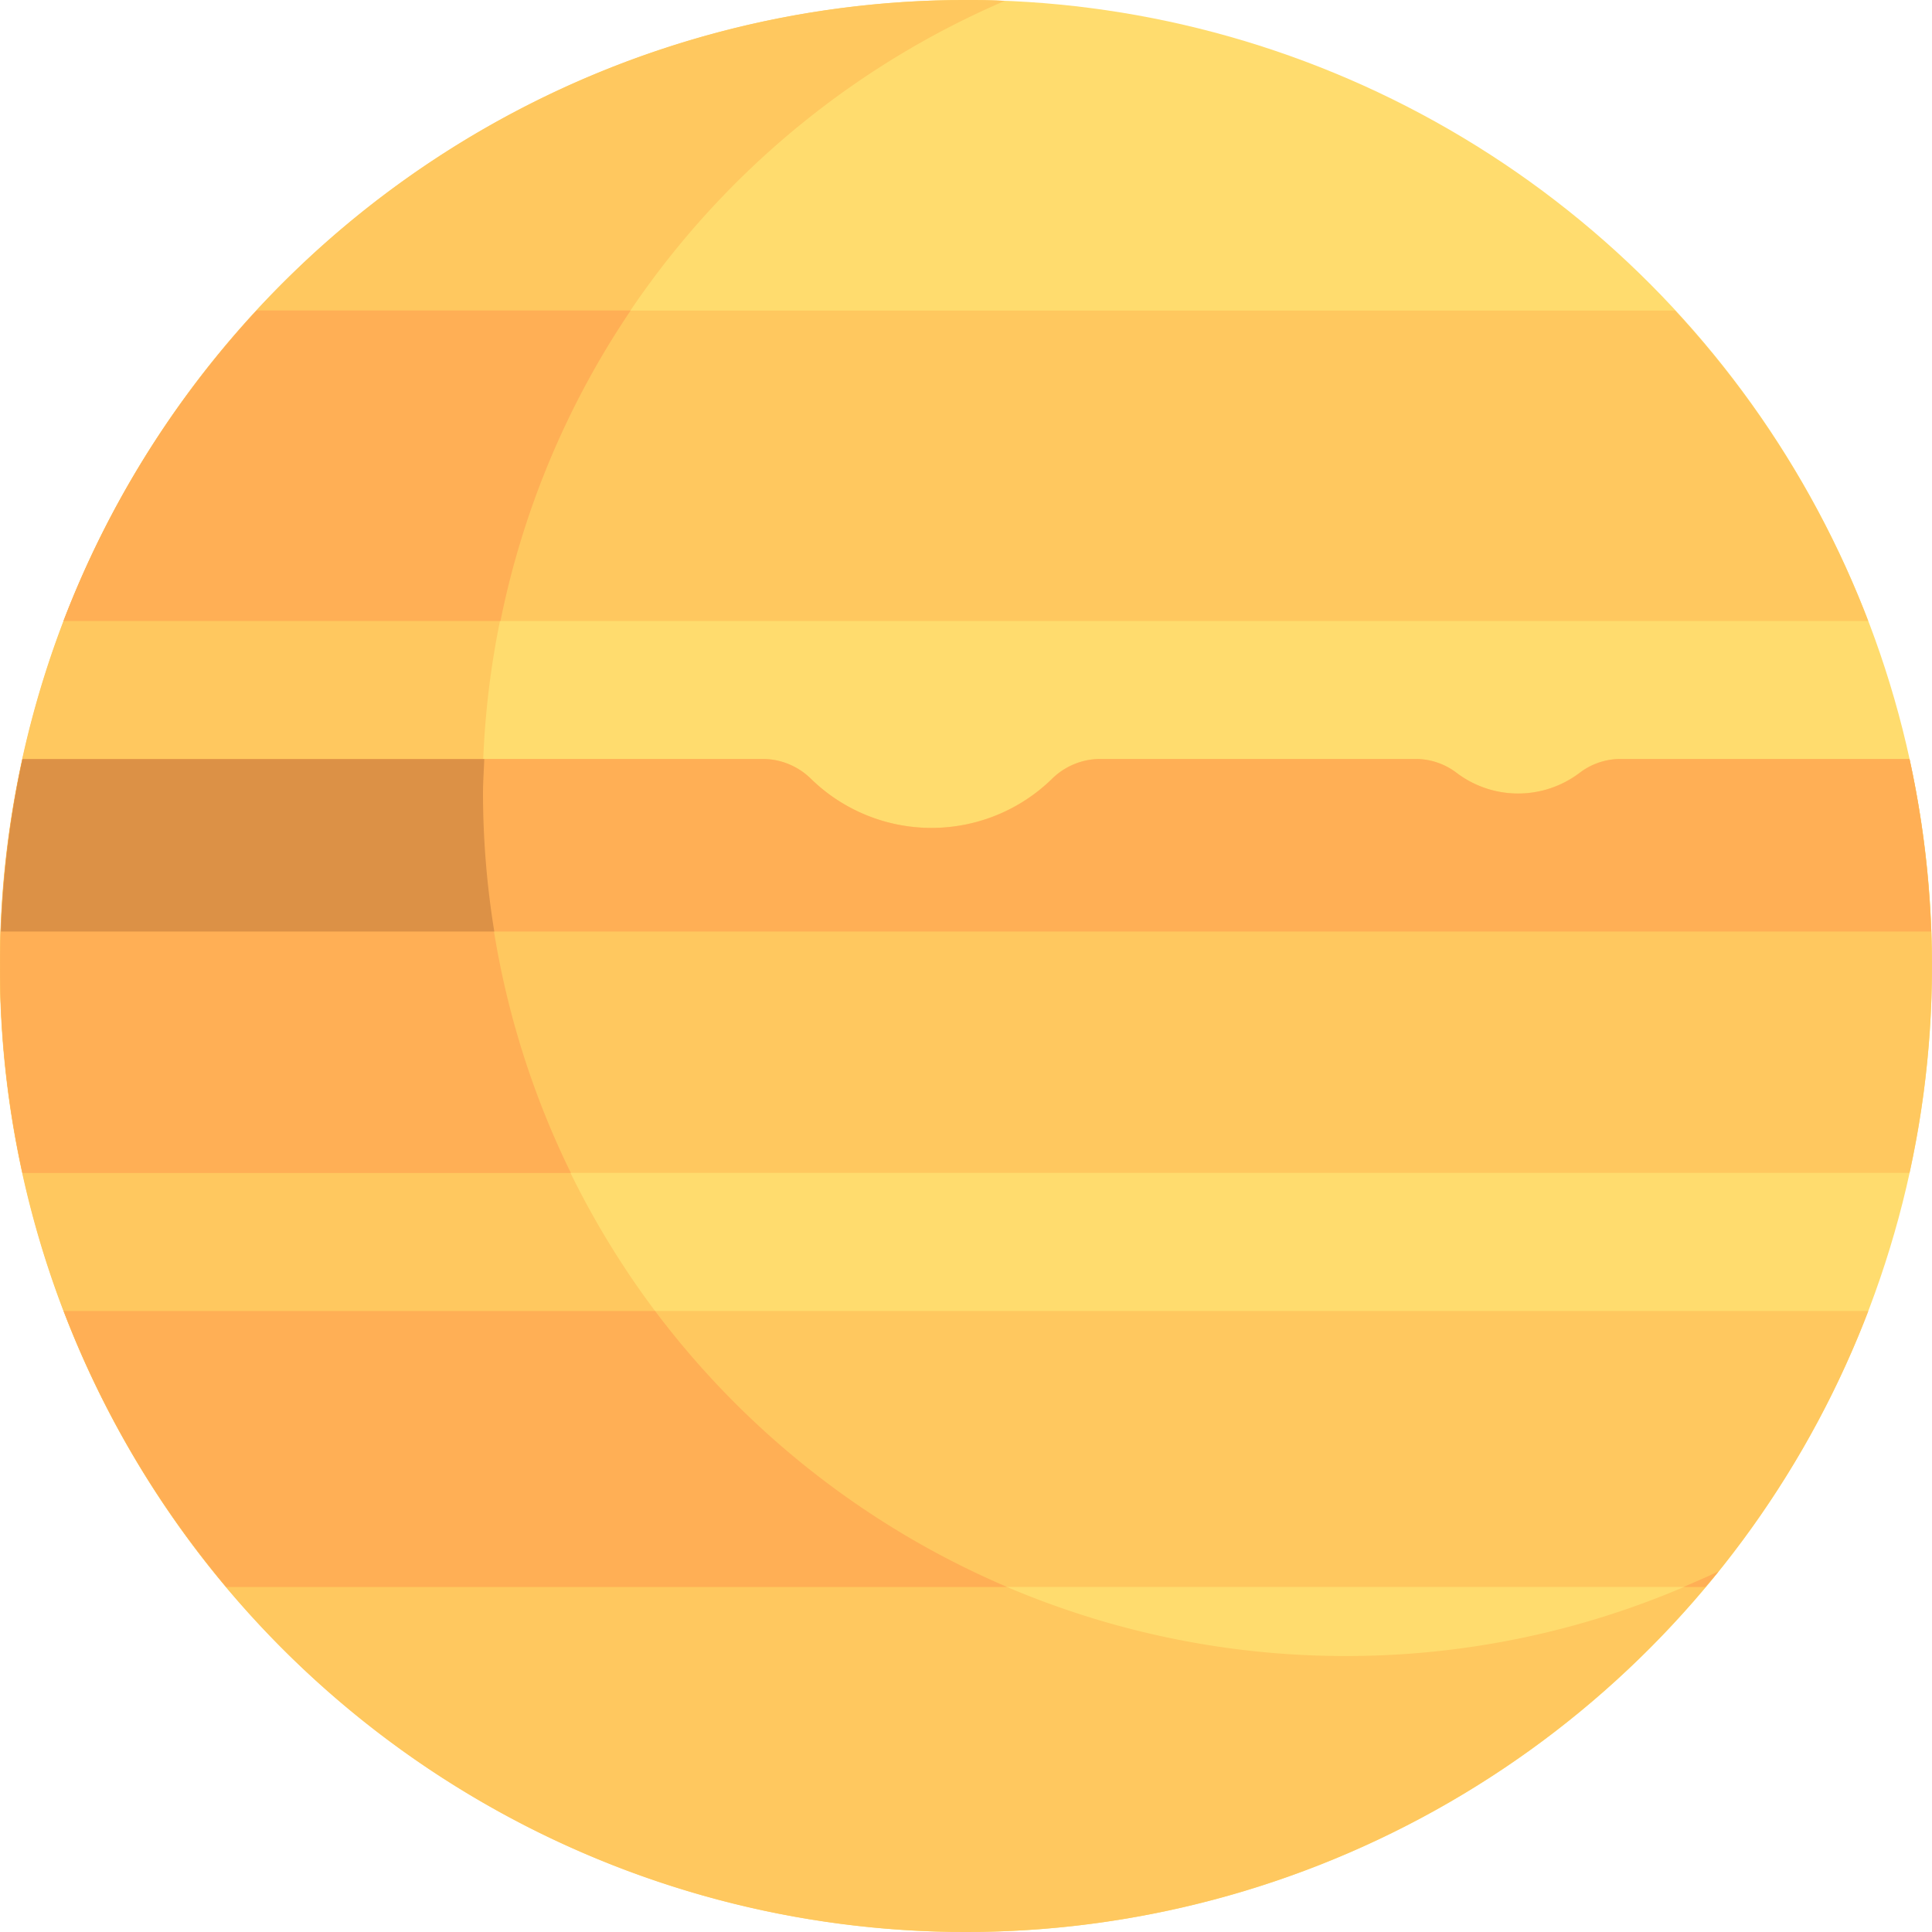 <svg id="venus" xmlns="http://www.w3.org/2000/svg" width="20" height="20" viewBox="0 0 20 20">
  <defs>
    <style>
      .cls-1 {
        fill: #ffdc6e;
      }

      .cls-2 {
        fill: #ffc85f;
      }

      .cls-3 {
        fill: #ffaf55;
      }

      .cls-4 {
        fill: #dc9146;
      }
    </style>
  </defs>
  <ellipse id="Ellipse_1552" data-name="Ellipse 1552" class="cls-1" cx="10" cy="10" rx="10" ry="10" transform="translate(0)"/>
  <g id="Group_38124" data-name="Group 38124">
    <path id="Path_47260" data-name="Path 47260" class="cls-2" d="M13.929,17.143A8.929,8.929,0,0,1,10.4.01C10.269,0,10.135,0,10,0a10,10,0,1,0,7.791,16.266A8.893,8.893,0,0,1,13.929,17.143Z" transform="translate(0)"/>
    <path id="Path_47261" data-name="Path 47261" class="cls-2" d="M16.878,85.5H35.559a10,10,0,0,0-2-3.214H18.876A10,10,0,0,0,16.878,85.5Z" transform="translate(-16.219 -79.071)"/>
  </g>
  <path id="Path_47262" data-name="Path 47262" class="cls-3" d="M18.876,82.286a10,10,0,0,0-2,3.214H21.4a8.875,8.875,0,0,1,1.348-3.214Z" transform="translate(-16.219 -79.072)"/>
  <path id="Path_47263" data-name="Path 47263" class="cls-2" d="M15.714,201.5a1.055,1.055,0,0,1-.638-.215.7.7,0,0,0-.424-.143H11.389a.713.713,0,0,0-.5.206,1.786,1.786,0,0,1-2.495,0,.714.714,0,0,0-.5-.206H.233a9.988,9.988,0,0,0,0,4.286H19.767a9.987,9.987,0,0,0,0-4.286H16.776a.7.7,0,0,0-.424.143A1.055,1.055,0,0,1,15.714,201.5Z" transform="translate(0 -193.286)"/>
  <g id="Group_38125" data-name="Group 38125" transform="translate(0 7.857)">
    <path id="Path_47264" data-name="Path 47264" class="cls-3" d="M11.113,201.349a1.786,1.786,0,0,1-2.495,0,.714.714,0,0,0-.5-.206H.455a10.009,10.009,0,0,0-.224,1.786H20.213a10.011,10.011,0,0,0-.224-1.786H17a.7.7,0,0,0-.424.143,1.055,1.055,0,0,1-1.276,0,.7.7,0,0,0-.424-.143H11.611A.714.714,0,0,0,11.113,201.349Z" transform="translate(-0.222 -201.143)"/>
    <path id="Path_47265" data-name="Path 47265" class="cls-3" d="M5,201.509c0-.12.009-.237.013-.356H.233a9.988,9.988,0,0,0,0,4.285H5.91A8.89,8.89,0,0,1,5,201.509Z" transform="translate(0 -201.152)"/>
  </g>
  <path id="Path_47266" data-name="Path 47266" class="cls-4" d="M5.36,202.937a8.958,8.958,0,0,1-.117-1.429c0-.12.009-.237.013-.356H.476a10.065,10.065,0,0,0-.223,1.785Z" transform="translate(-0.243 -193.294)"/>
  <path id="Path_47267" data-name="Path 47267" class="cls-2" d="M18.561,350.285H33.877a9.99,9.99,0,0,0,1.683-2.857H16.878A9.989,9.989,0,0,0,18.561,350.285Z" transform="translate(-16.219 -333.857)"/>
  <g id="Group_38126" data-name="Group 38126" transform="translate(0.659 13.571)">
    <path id="Path_47268" data-name="Path 47268" class="cls-3" d="M18.561,350.285h8.083A8.959,8.959,0,0,1,23,347.428H16.878A9.989,9.989,0,0,0,18.561,350.285Z" transform="translate(-16.878 -347.428)"/>
    <path id="Path_47269" data-name="Path 47269" class="cls-3" d="M446.522,416.418c-.119.057-.241.11-.363.162h.225C446.429,416.526,446.477,416.473,446.522,416.418Z" transform="translate(-429.39 -413.723)"/>
  </g>
</svg>
